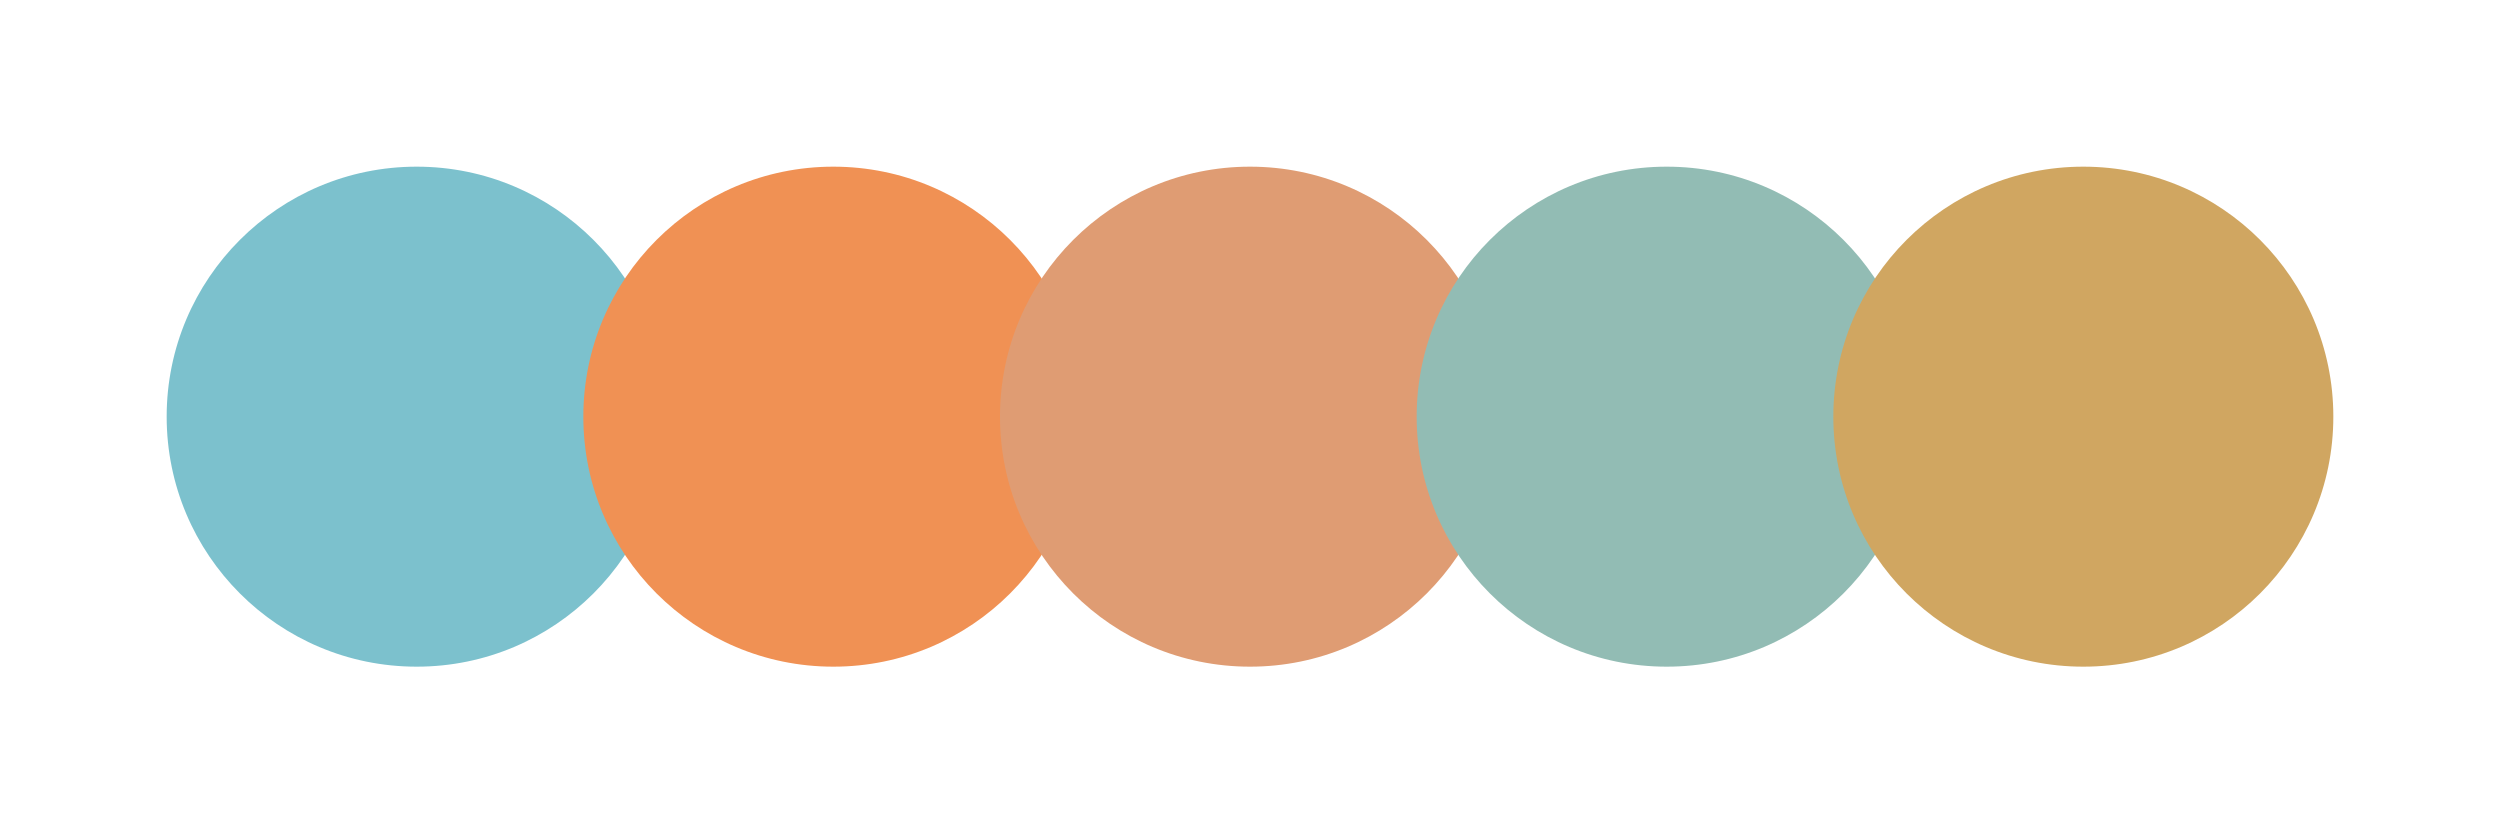 <svg width="300" height="100" xmlns="http://www.w3.org/2000/svg"><circle cx="50" cy="50" r="30" fill="#7cc1cd"/><circle cx="100" cy="50" r="30" fill="#f09154"/><circle cx="150" cy="50" r="30" fill="#df9c73"/><circle cx="200" cy="50" r="30" fill="#92bcb4"/><circle cx="250" cy="50" r="30" fill="#d0a661"/></svg>